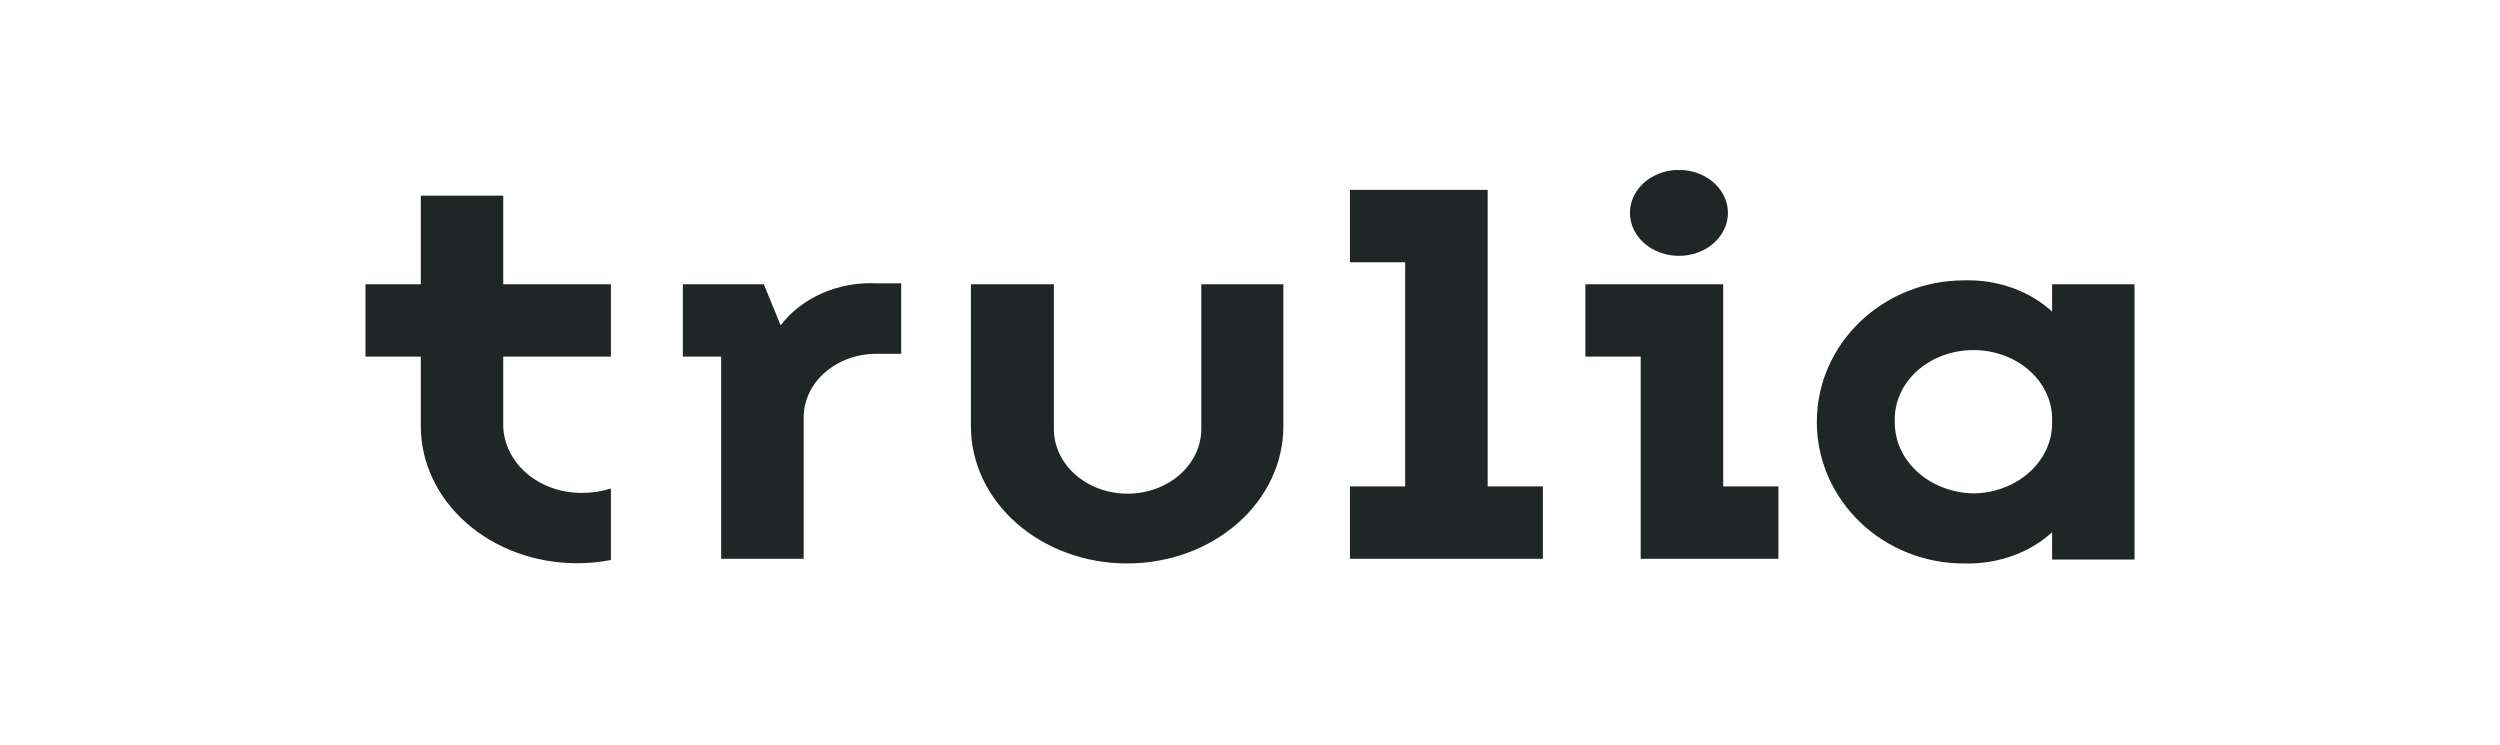<svg width="235" height="70" viewBox="0 0 235 70" fill="none" xmlns="http://www.w3.org/2000/svg">
<g clip-path="url(#clip0_254_2204)">
<path d="M157.81 24.05C158.721 24.052 159.613 23.816 160.371 23.373C161.129 22.93 161.721 22.299 162.071 21.561C162.421 20.823 162.513 20.011 162.336 19.227C162.16 18.443 161.722 17.722 161.078 17.157C160.434 16.591 159.614 16.206 158.72 16.049C157.827 15.893 156.9 15.972 156.058 16.278C155.216 16.583 154.497 17.101 153.99 17.765C153.484 18.43 153.214 19.211 153.214 20.011C153.214 21.081 153.698 22.107 154.559 22.864C155.421 23.622 156.59 24.048 157.81 24.05ZM161.981 45.722V26.719H149.026V33.522H154.225V52.526H167.171V45.722H161.981ZM139.841 45.722V17.848H126.895V24.651H132.085V45.722H126.895V52.526H145.031V45.722H139.841ZM84.713 26.631H82.365C80.605 26.55 78.852 26.872 77.277 27.565C75.702 28.258 74.359 29.298 73.38 30.582L71.8 26.719H64.186V33.522H67.789V52.526H75.545V39.241C75.545 37.654 76.263 36.133 77.542 35.011C78.821 33.889 80.556 33.258 82.365 33.258H84.713V26.631ZM120.635 40.084V26.719H112.921V40.326C112.921 41.938 112.191 43.484 110.891 44.624C109.592 45.763 107.83 46.404 105.992 46.404C104.154 46.404 102.392 45.763 101.093 44.624C99.793 43.484 99.063 41.938 99.063 40.326V26.719H91.266V40.084C91.266 43.5 92.813 46.777 95.567 49.193C98.32 51.608 102.056 52.965 105.95 52.965C109.845 52.965 113.58 51.608 116.334 49.193C119.088 46.777 120.635 43.5 120.635 40.084ZM57.425 33.522V26.719H47.304V18.39H39.556V26.719H34.357V33.522H39.556V40.062C39.555 41.753 39.934 43.428 40.671 44.991C41.408 46.554 42.489 47.974 43.852 49.17C45.215 50.366 46.833 51.315 48.614 51.963C50.395 52.61 52.304 52.943 54.232 52.943C55.306 52.945 56.376 52.844 57.425 52.643V45.92C56.573 46.192 55.674 46.331 54.767 46.331C52.824 46.36 50.946 45.712 49.547 44.528C48.148 43.345 47.341 41.723 47.304 40.018V33.522H57.425ZM192.896 26.719V29.285C190.892 27.46 188.145 26.406 185.257 26.352H184.656C176.991 26.352 170.782 32.305 170.782 39.659C170.782 47.012 176.991 52.995 184.656 52.965H185.257C188.145 52.912 190.892 51.857 192.896 50.033V52.599H200.677V26.719H192.896ZM185.533 46.382C183.526 46.347 181.617 45.615 180.225 44.346C178.834 43.077 178.073 41.375 178.111 39.615C178.078 38.745 178.245 37.878 178.601 37.066C178.958 36.253 179.497 35.512 180.186 34.887C180.876 34.261 181.702 33.763 182.616 33.423C183.529 33.084 184.512 32.908 185.504 32.908C186.496 32.908 187.478 33.084 188.392 33.423C189.305 33.763 190.131 34.261 190.821 34.887C191.511 35.512 192.05 36.253 192.407 37.066C192.763 37.878 192.93 38.745 192.896 39.615C192.922 40.484 192.751 41.349 192.395 42.16C192.038 42.971 191.502 43.712 190.818 44.341C190.134 44.969 189.315 45.474 188.408 45.824C187.501 46.174 186.524 46.364 185.533 46.382Z" fill="#202626"/>
</g>
<defs>
<clipPath id="clip0_254_2204">
<rect width="166.287" height="36.98" fill="white" transform="translate(34.357 15.985)"/>
</clipPath>
</defs>
</svg>
